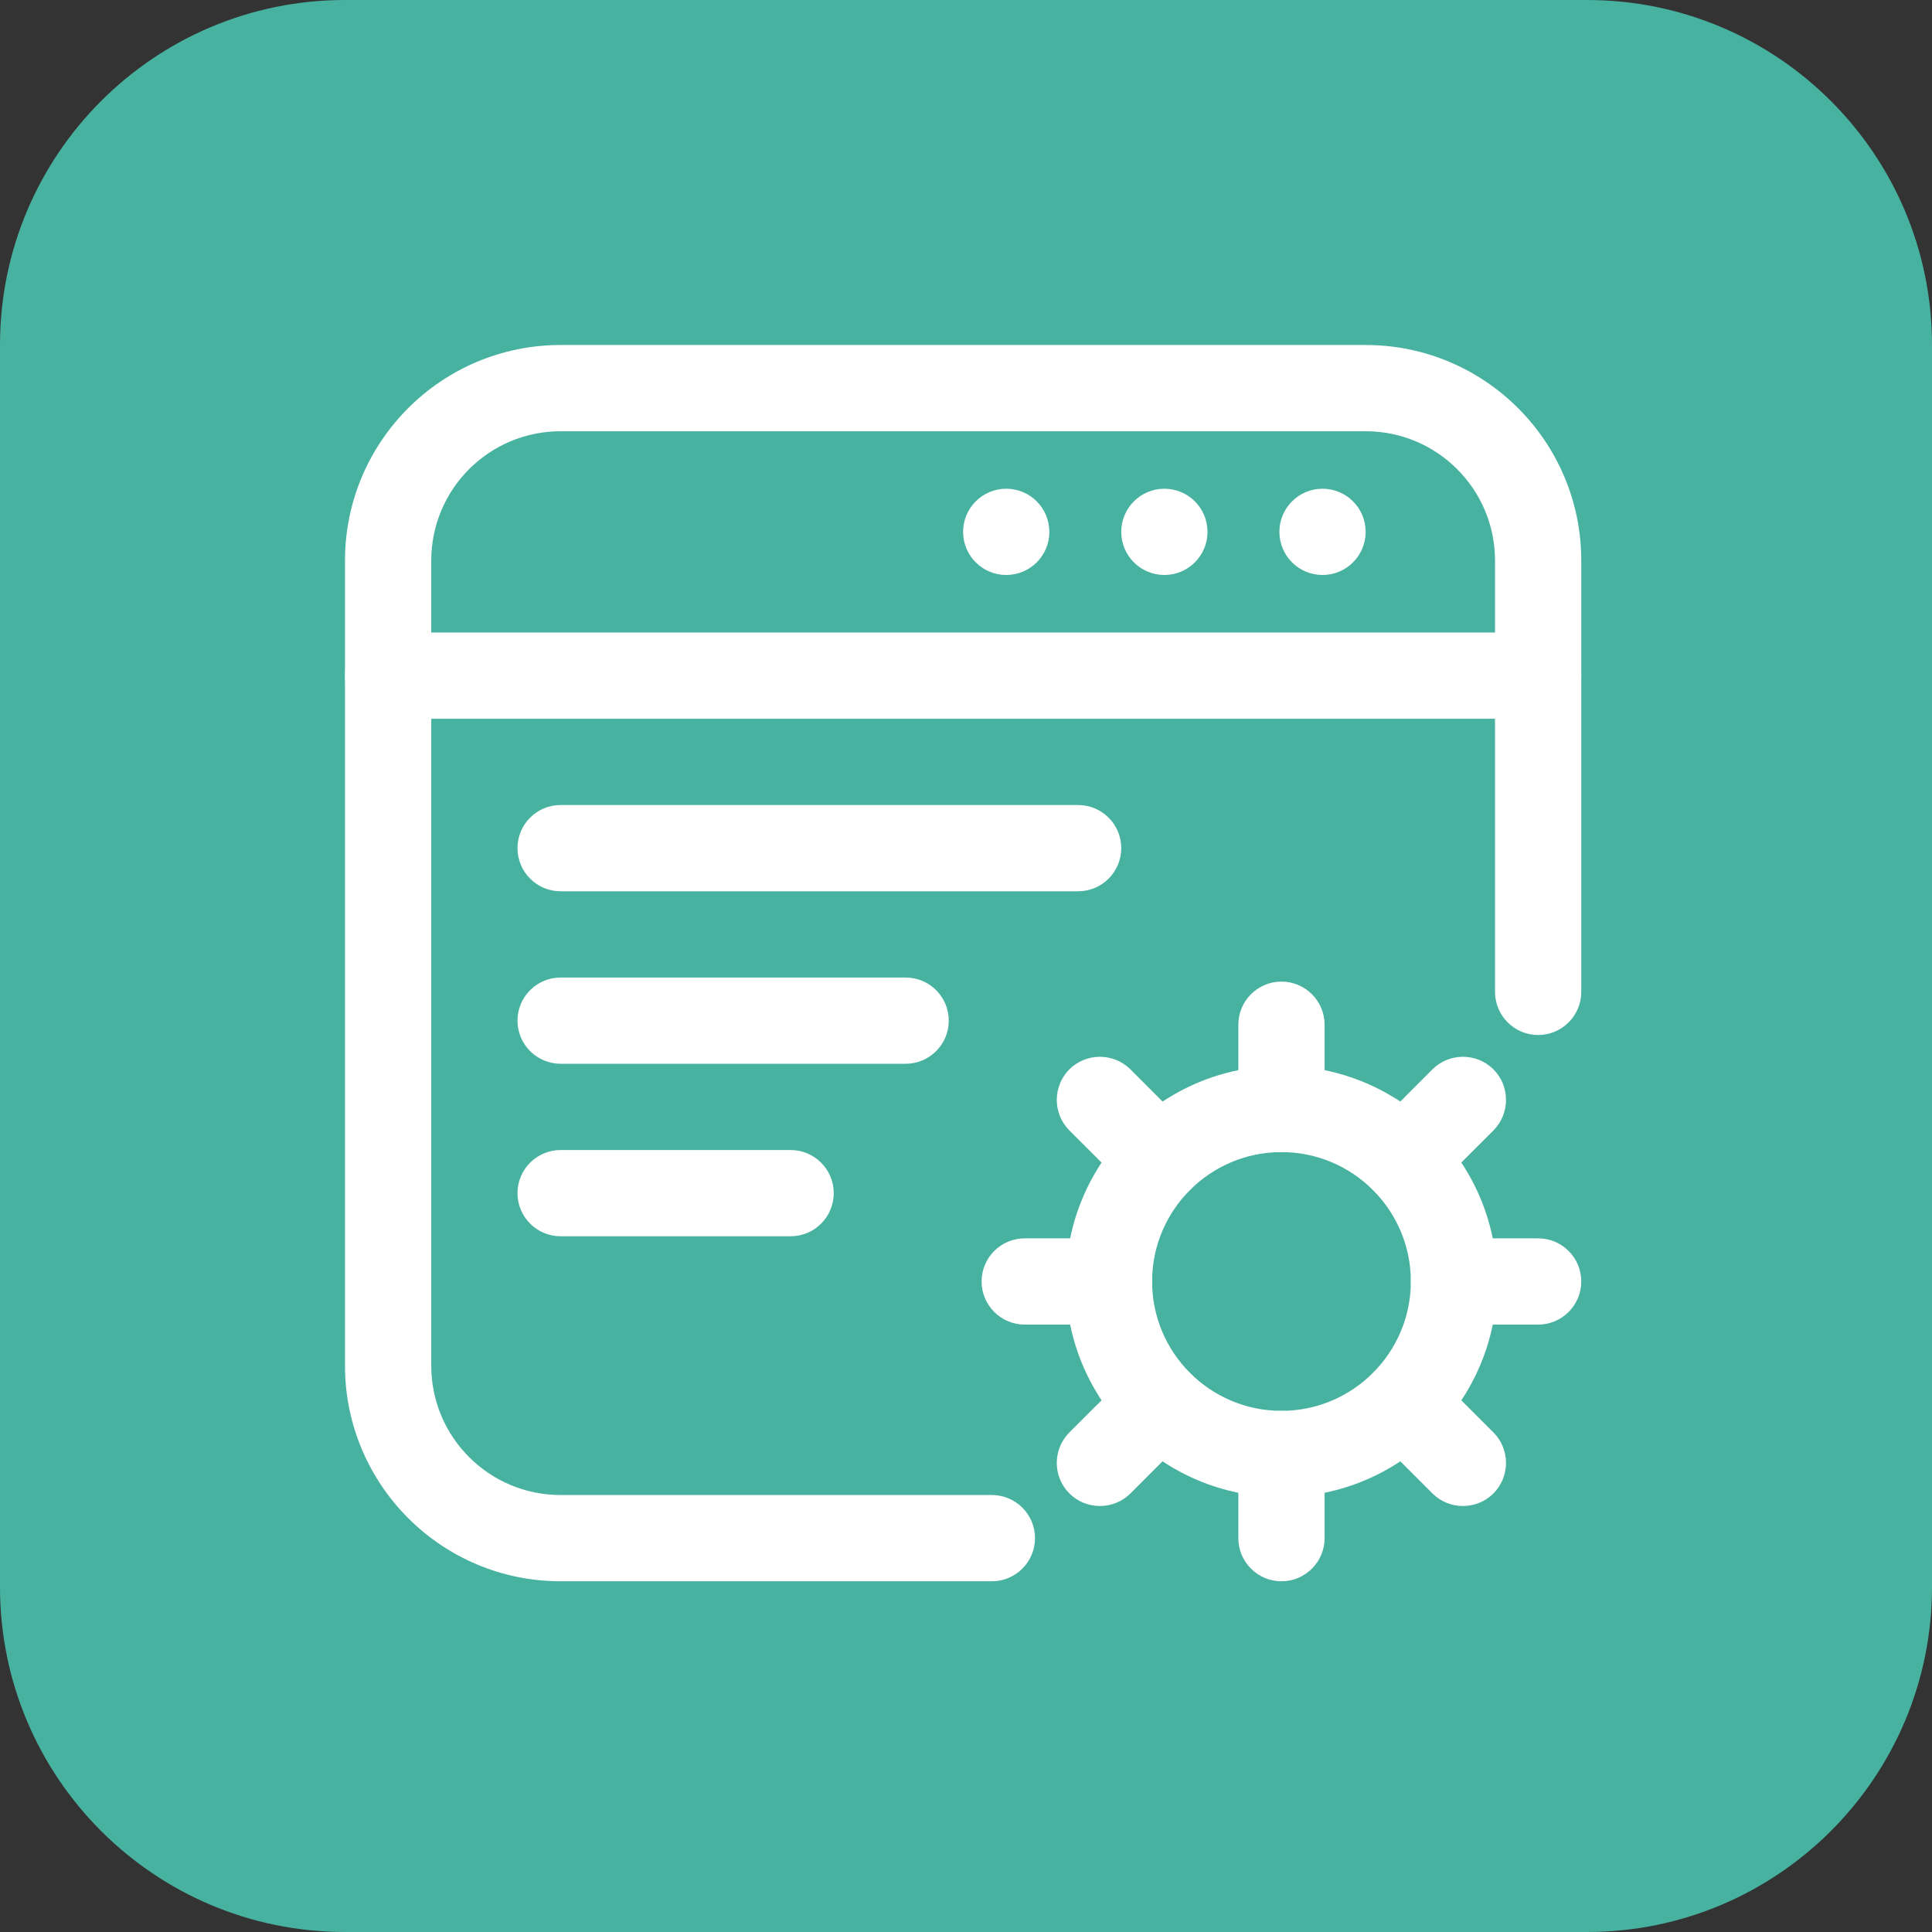 <svg width="28" height="28" viewBox="0 0 28 28" fill="none" xmlns="http://www.w3.org/2000/svg">
<rect x="0" y="0" width="28" height="28" fill="#333333" stroke="none"/>
<g clip-path="url(#clip0_1_27)">
<path d="M23 0H5C2.239 0 0 2.239 0 5V23C0 25.761 2.239 28 5 28H23C25.761 28 28 25.761 28 23V5C28 2.239 25.761 0 23 0Z" fill="#48B2A1"/>
<path d="M22.917 14.375V8.125C22.917 6.399 21.517 5 19.792 5C16.645 5 11.272 5 8.125 5C6.399 5 5 6.399 5 8.125V19.792C5 21.517 6.399 22.917 8.125 22.917H14.375C14.72 22.917 15 22.637 15 22.292C15 21.947 14.72 21.667 14.375 21.667H8.125C7.089 21.667 6.25 20.828 6.25 19.792V8.125C6.25 7.089 7.089 6.25 8.125 6.25H19.792C20.828 6.25 21.667 7.089 21.667 8.125V14.375C21.667 14.72 21.947 15 22.292 15C22.637 15 22.917 14.72 22.917 14.375Z" fill="white"/>
<path d="M22.292 9.167H5.625C5.28 9.167 5 9.447 5 9.792C5 10.137 5.28 10.417 5.625 10.417H22.292C22.637 10.417 22.917 10.137 22.917 9.792C22.917 9.447 22.637 9.167 22.292 9.167Z" fill="white"/>
<path d="M14.583 8.333C14.928 8.333 15.208 8.054 15.208 7.708C15.208 7.363 14.928 7.083 14.583 7.083C14.238 7.083 13.958 7.363 13.958 7.708C13.958 8.054 14.238 8.333 14.583 8.333Z" fill="white"/>
<path d="M16.875 8.333C17.22 8.333 17.5 8.054 17.5 7.708C17.5 7.363 17.22 7.083 16.875 7.083C16.53 7.083 16.25 7.363 16.25 7.708C16.25 8.054 16.53 8.333 16.875 8.333Z" fill="white"/>
<path d="M19.167 8.333C19.512 8.333 19.792 8.054 19.792 7.708C19.792 7.363 19.512 7.083 19.167 7.083C18.822 7.083 18.542 7.363 18.542 7.708C18.542 8.054 18.822 8.333 19.167 8.333Z" fill="white"/>
<path d="M21.697 18.572C21.697 16.847 20.296 15.447 18.572 15.447C16.847 15.447 15.447 16.847 15.447 18.572C15.447 20.296 16.847 21.697 18.572 21.697C20.296 21.697 21.697 20.296 21.697 18.572ZM20.447 18.572C20.447 19.606 19.606 20.447 18.572 20.447C17.537 20.447 16.697 19.606 16.697 18.572C16.697 17.537 17.537 16.697 18.572 16.697C19.606 16.697 20.447 17.537 20.447 18.572Z" fill="white"/>
<path d="M14.851 19.197H16.072C16.416 19.197 16.697 18.916 16.697 18.572C16.697 18.227 16.416 17.947 16.072 17.947H14.851C14.506 17.947 14.226 18.227 14.226 18.572C14.226 18.916 14.506 19.197 14.851 19.197Z" fill="white"/>
<path d="M16.383 21.644L17.246 20.781C17.489 20.537 17.489 20.141 17.246 19.898C17.002 19.653 16.606 19.653 16.362 19.898L15.498 20.76C15.255 21.004 15.255 21.4 15.498 21.644C15.742 21.887 16.138 21.887 16.383 21.644Z" fill="white"/>
<path d="M19.197 22.292V21.072C19.197 20.727 18.916 20.447 18.572 20.447C18.227 20.447 17.947 20.727 17.947 21.072V22.292C17.947 22.637 18.227 22.917 18.572 22.917C18.916 22.917 19.197 22.637 19.197 22.292Z" fill="white"/>
<path d="M21.644 20.76L20.781 19.898C20.537 19.653 20.141 19.653 19.898 19.898C19.653 20.141 19.653 20.537 19.898 20.781L20.76 21.644C21.004 21.887 21.4 21.887 21.644 21.644C21.887 21.4 21.887 21.004 21.644 20.76Z" fill="white"/>
<path d="M22.292 17.947H21.072C20.727 17.947 20.447 18.227 20.447 18.572C20.447 18.916 20.727 19.197 21.072 19.197H22.292C22.637 19.197 22.917 18.916 22.917 18.572C22.917 18.227 22.637 17.947 22.292 17.947Z" fill="white"/>
<path d="M20.76 15.498L19.898 16.362C19.653 16.606 19.653 17.002 19.898 17.246C20.141 17.489 20.537 17.489 20.781 17.246L21.644 16.383C21.887 16.138 21.887 15.742 21.644 15.498C21.4 15.255 21.004 15.255 20.76 15.498Z" fill="white"/>
<path d="M17.947 14.851V16.072C17.947 16.416 18.227 16.697 18.572 16.697C18.916 16.697 19.197 16.416 19.197 16.072V14.851C19.197 14.506 18.916 14.226 18.572 14.226C18.227 14.226 17.947 14.506 17.947 14.851Z" fill="white"/>
<path d="M15.498 16.383L16.362 17.246C16.606 17.489 17.002 17.489 17.246 17.246C17.489 17.002 17.489 16.606 17.246 16.362L16.383 15.498C16.138 15.255 15.742 15.255 15.498 15.498C15.255 15.742 15.255 16.138 15.498 16.383Z" fill="white"/>
<path d="M8.125 12.917H15.625C15.97 12.917 16.25 12.637 16.25 12.292C16.25 11.947 15.97 11.667 15.625 11.667H8.125C7.78 11.667 7.5 11.947 7.5 12.292C7.5 12.637 7.78 12.917 8.125 12.917Z" fill="white"/>
<path d="M8.125 15.417H13.125C13.47 15.417 13.75 15.137 13.75 14.792C13.75 14.447 13.47 14.167 13.125 14.167H8.125C7.78 14.167 7.5 14.447 7.5 14.792C7.5 15.137 7.78 15.417 8.125 15.417Z" fill="white"/>
<path d="M8.125 17.917H11.458C11.803 17.917 12.083 17.637 12.083 17.292C12.083 16.947 11.803 16.667 11.458 16.667H8.125C7.78 16.667 7.5 16.947 7.5 17.292C7.5 17.637 7.78 17.917 8.125 17.917Z" fill="white"/>
</g>
<defs>
<clipPath id="clip0_1_27">
<rect width="28" height="28" fill="white"/>
</clipPath>
</defs>
</svg>
